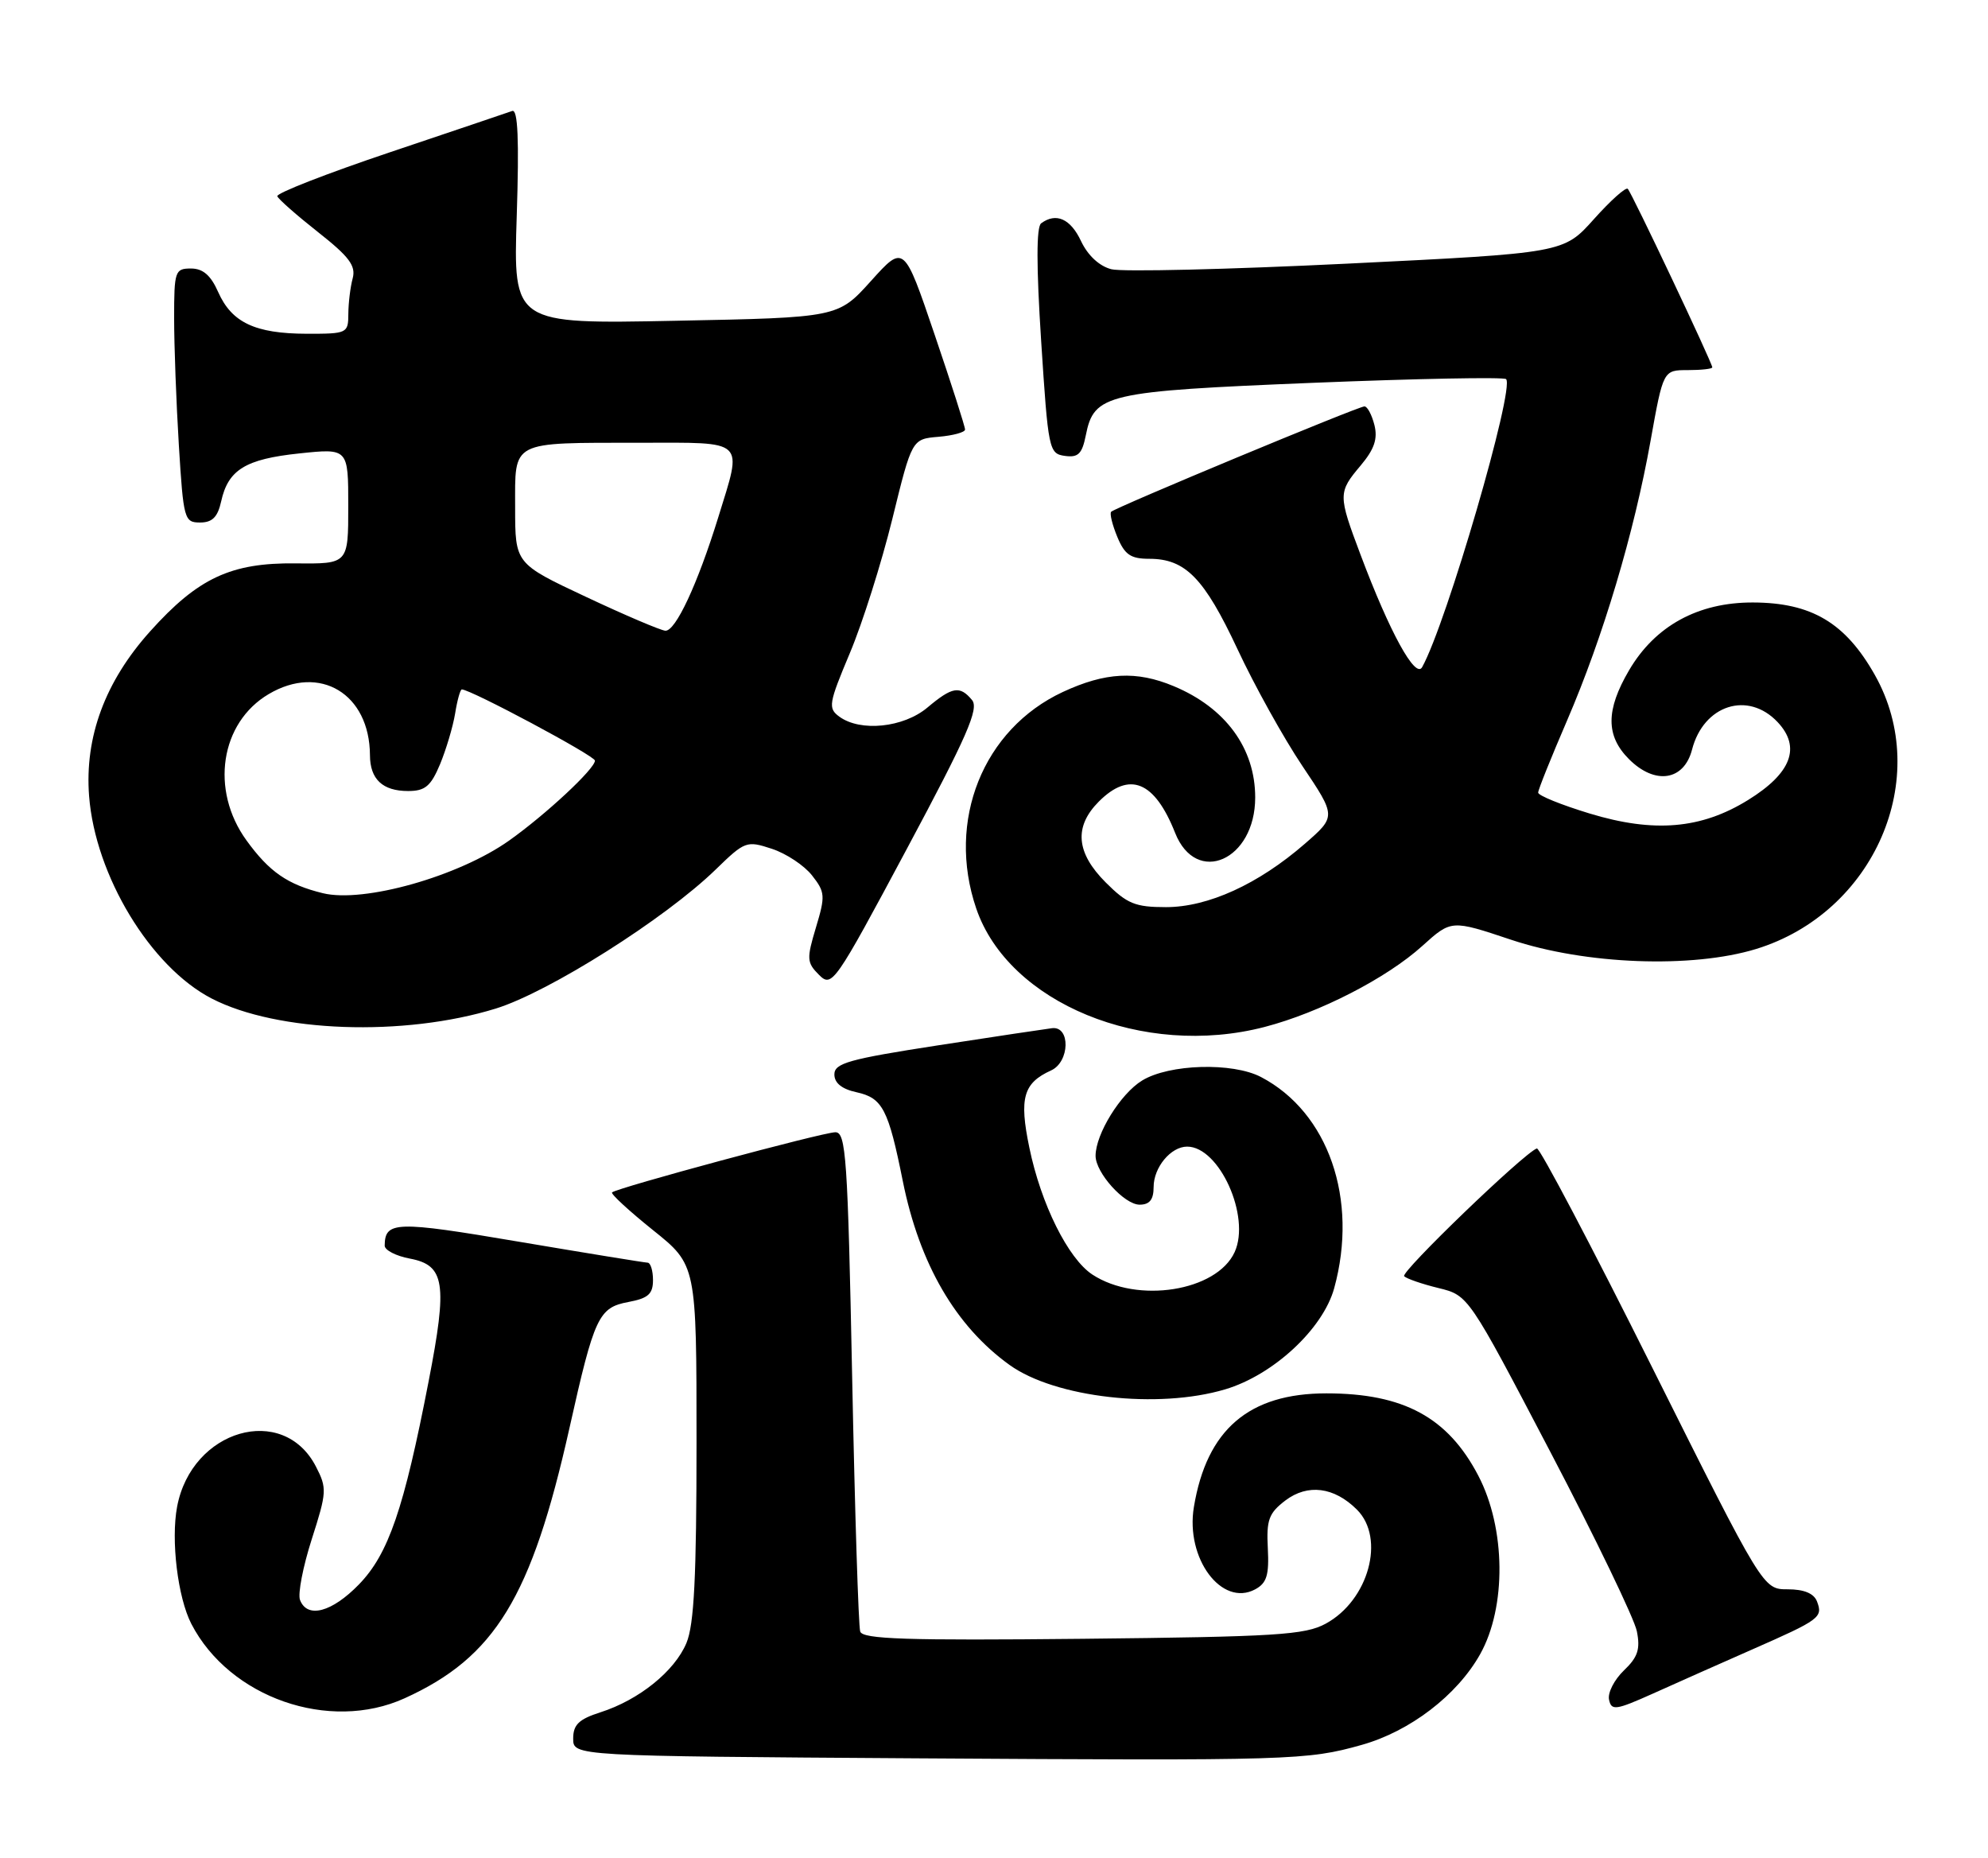 <?xml version="1.0" encoding="UTF-8" standalone="no"?>
<!DOCTYPE svg PUBLIC "-//W3C//DTD SVG 1.1//EN" "http://www.w3.org/Graphics/SVG/1.1/DTD/svg11.dtd" >
<svg xmlns="http://www.w3.org/2000/svg" xmlns:xlink="http://www.w3.org/1999/xlink" version="1.1" viewBox="0 0 274 256">
 <g >
 <path fill="currentColor"
d=" M 187.68 240.44 C 194.34 238.57 200.83 233.60 204.00 227.95 C 207.65 221.45 207.54 210.59 203.75 203.34 C 199.56 195.31 193.45 192.00 182.81 192.00 C 172.14 192.00 166.32 196.98 164.55 207.66 C 163.37 214.74 168.38 221.47 172.99 219.01 C 174.59 218.15 174.93 217.06 174.74 213.36 C 174.53 209.43 174.88 208.50 177.16 206.76 C 180.24 204.43 183.89 204.89 187.03 208.03 C 190.97 211.97 188.64 220.51 182.73 223.73 C 179.88 225.29 175.90 225.54 149.24 225.82 C 124.90 226.07 118.90 225.87 118.56 224.82 C 118.32 224.09 117.82 208.31 117.45 189.75 C 116.84 159.45 116.60 156.00 115.13 156.02 C 113.39 156.03 84.98 163.69 84.36 164.31 C 84.15 164.51 86.69 166.85 89.99 169.50 C 96.00 174.31 96.00 174.31 96.00 198.69 C 96.00 217.27 95.67 223.86 94.61 226.40 C 92.98 230.29 88.07 234.25 82.75 235.95 C 79.78 236.90 79.00 237.66 79.00 239.57 C 79.00 241.98 79.00 241.98 126.25 242.29 C 178.08 242.62 180.15 242.56 187.68 240.44 Z  M 55.76 234.02 C 68.22 228.37 73.26 220.11 78.48 196.81 C 81.92 181.42 82.50 180.18 86.61 179.41 C 89.34 178.90 90.00 178.31 90.00 176.39 C 90.00 175.07 89.66 173.99 89.25 173.99 C 88.84 173.98 80.85 172.68 71.50 171.10 C 54.52 168.22 53.06 168.27 53.02 171.64 C 53.01 172.26 54.57 173.07 56.49 173.43 C 61.32 174.34 61.70 176.83 59.08 190.32 C 55.67 207.94 53.54 214.13 49.48 218.32 C 45.74 222.17 42.35 223.07 41.35 220.47 C 41.03 219.63 41.76 215.86 42.97 212.09 C 45.05 205.61 45.08 205.06 43.54 202.08 C 39.02 193.33 26.41 196.98 24.41 207.62 C 23.54 212.25 24.50 220.13 26.37 223.76 C 31.63 233.93 45.38 238.73 55.76 234.02 Z  M 241.50 227.29 C 250.85 223.18 251.27 222.87 250.43 220.67 C 250.00 219.56 248.64 219.00 246.39 219.00 C 243.00 219.00 243.00 219.00 227.75 188.50 C 219.37 171.72 212.20 158.11 211.82 158.25 C 210.02 158.90 192.98 175.31 193.53 175.86 C 193.87 176.20 196.01 176.94 198.27 177.49 C 202.39 178.50 202.39 178.50 213.68 200.07 C 219.90 211.94 225.26 223.05 225.60 224.77 C 226.10 227.25 225.74 228.35 223.81 230.19 C 222.49 231.46 221.56 233.27 221.77 234.21 C 222.09 235.75 222.69 235.67 227.82 233.37 C 230.94 231.96 237.10 229.23 241.50 227.29 Z  M 168.85 191.45 C 175.49 189.48 182.35 183.12 183.89 177.50 C 187.25 165.26 183.09 153.27 173.80 148.41 C 169.88 146.36 161.15 146.61 157.42 148.89 C 154.44 150.70 151.00 156.27 151.00 159.27 C 151.00 161.60 154.96 166.00 157.07 166.00 C 158.45 166.00 159.00 165.30 159.00 163.57 C 159.00 160.86 161.37 158.00 163.62 158.00 C 168.06 158.00 172.40 167.63 170.17 172.53 C 167.70 177.94 156.74 179.68 150.56 175.63 C 147.22 173.44 143.47 165.91 141.87 158.13 C 140.45 151.30 141.04 149.24 144.87 147.50 C 147.45 146.33 147.56 141.37 145.00 141.68 C 144.18 141.78 137.09 142.84 129.25 144.05 C 117.02 145.94 115.00 146.50 115.00 148.05 C 115.00 149.24 116.03 150.07 118.06 150.51 C 121.64 151.30 122.44 152.83 124.43 162.75 C 126.73 174.17 131.71 182.74 139.15 188.09 C 145.43 192.60 159.58 194.21 168.85 191.45 Z  M 174.30 141.51 C 181.87 139.54 191.12 134.79 196.04 130.34 C 200.03 126.74 200.03 126.74 208.26 129.49 C 218.52 132.92 233.19 133.47 242.03 130.77 C 258.34 125.77 266.40 107.18 258.40 93.00 C 254.34 85.81 249.67 83.04 241.59 83.02 C 234.04 83.00 228.12 86.24 224.53 92.36 C 221.31 97.85 221.31 101.40 224.52 104.61 C 228.11 108.20 232.10 107.59 233.21 103.29 C 234.80 97.13 240.93 95.17 245.01 99.51 C 248.26 102.97 246.90 106.55 240.93 110.24 C 234.47 114.24 227.96 114.79 219.10 112.10 C 215.19 110.91 212.00 109.62 212.00 109.22 C 212.00 108.82 213.80 104.35 215.99 99.27 C 220.94 87.78 225.22 73.47 227.49 60.75 C 229.24 51.00 229.24 51.00 232.62 51.00 C 234.48 51.00 236.00 50.83 236.00 50.62 C 236.00 50.02 224.90 26.56 224.35 26.02 C 224.08 25.75 221.98 27.63 219.68 30.20 C 215.50 34.87 215.50 34.87 185.68 36.33 C 169.27 37.13 154.65 37.48 153.18 37.10 C 151.52 36.68 149.93 35.20 149.00 33.23 C 147.55 30.14 145.56 29.25 143.50 30.77 C 142.83 31.26 142.83 36.67 143.50 47.00 C 144.47 61.99 144.57 62.51 146.76 62.82 C 148.60 63.08 149.14 62.55 149.65 60.00 C 150.79 54.28 152.38 53.92 180.98 52.75 C 195.31 52.17 207.28 51.94 207.58 52.24 C 208.81 53.48 199.37 85.89 196.01 91.93 C 195.09 93.60 191.54 87.14 187.52 76.44 C 184.41 68.19 184.41 67.85 187.54 64.14 C 189.42 61.90 189.91 60.47 189.43 58.56 C 189.07 57.15 188.46 56.00 188.06 56.00 C 187.20 56.00 153.76 69.91 153.15 70.52 C 152.92 70.75 153.30 72.30 153.99 73.97 C 155.01 76.44 155.83 77.00 158.40 77.00 C 163.38 77.00 165.97 79.65 170.55 89.43 C 172.89 94.45 176.92 101.70 179.49 105.53 C 184.17 112.50 184.17 112.50 179.84 116.27 C 173.43 121.84 166.50 125.00 160.70 125.00 C 156.46 125.00 155.34 124.54 152.40 121.60 C 148.30 117.50 148.00 113.91 151.45 110.45 C 155.68 106.22 159.14 107.64 161.96 114.76 C 164.88 122.13 173.00 118.55 173.00 109.89 C 173.00 103.11 168.92 97.53 161.77 94.55 C 156.63 92.40 152.35 92.63 146.49 95.35 C 135.48 100.48 130.43 113.10 134.55 125.18 C 138.99 138.22 157.59 145.86 174.30 141.51 Z  M 68.32 138.98 C 75.65 136.72 91.69 126.58 98.65 119.81 C 102.67 115.90 102.91 115.82 106.38 116.96 C 108.36 117.61 110.85 119.26 111.92 120.63 C 113.73 122.93 113.77 123.45 112.46 127.80 C 111.16 132.12 111.19 132.64 112.88 134.33 C 114.67 136.11 115.02 135.60 124.95 117.04 C 133.30 101.44 134.96 97.65 133.97 96.46 C 132.29 94.44 131.25 94.62 127.82 97.50 C 124.52 100.27 118.59 100.88 115.68 98.75 C 114.10 97.59 114.21 96.95 117.13 90.00 C 118.87 85.88 121.50 77.55 122.99 71.50 C 125.69 60.50 125.69 60.50 129.34 60.19 C 131.35 60.02 133.01 59.57 133.01 59.19 C 133.02 58.81 131.13 52.91 128.81 46.09 C 124.59 33.67 124.59 33.67 120.05 38.71 C 115.50 43.76 115.50 43.76 93.12 44.20 C 70.74 44.65 70.74 44.65 71.22 29.77 C 71.56 19.23 71.38 15.02 70.60 15.29 C 69.99 15.51 62.40 18.07 53.72 20.99 C 45.04 23.91 38.06 26.63 38.22 27.04 C 38.37 27.45 40.90 29.67 43.84 31.99 C 48.12 35.36 49.07 36.62 48.61 38.35 C 48.29 39.53 48.02 41.74 48.01 43.25 C 48.00 45.93 47.86 46.00 42.25 45.99 C 35.16 45.97 31.93 44.44 30.07 40.24 C 29.05 37.93 27.97 37.00 26.32 37.00 C 24.12 37.00 24.00 37.35 24.00 43.84 C 24.00 47.61 24.29 55.48 24.65 61.34 C 25.28 71.56 25.40 72.00 27.57 72.00 C 29.26 72.00 30.00 71.26 30.48 69.10 C 31.44 64.73 33.83 63.26 41.25 62.48 C 48.00 61.77 48.00 61.77 48.00 69.74 C 48.00 77.71 48.00 77.71 40.75 77.63 C 31.83 77.53 27.30 79.64 20.69 87.00 C 14.49 93.90 11.65 101.56 12.28 109.70 C 13.13 120.65 20.74 133.23 29.17 137.59 C 38.22 142.27 55.66 142.89 68.32 138.98 Z  M 44.50 123.08 C 39.64 121.89 37.12 120.15 33.97 115.80 C 28.94 108.86 30.36 99.58 37.04 95.64 C 44.09 91.47 50.94 95.60 50.99 104.05 C 51.00 107.38 52.73 109.00 56.25 109.00 C 58.59 109.00 59.38 108.34 60.65 105.31 C 61.49 103.28 62.43 100.13 62.73 98.31 C 63.02 96.49 63.44 95.00 63.65 95.00 C 64.87 95.00 82.00 104.15 82.00 104.81 C 82.00 105.93 75.25 112.22 70.18 115.82 C 63.22 120.76 50.13 124.46 44.50 123.08 Z  M 80.75 82.24 C 71.00 77.66 71.00 77.66 71.00 69.95 C 71.00 60.62 70.20 61.03 88.25 61.01 C 102.97 61.00 102.35 60.41 99.00 71.27 C 96.15 80.48 93.11 87.01 91.70 86.91 C 91.04 86.86 86.11 84.76 80.75 82.24 Z "/>
</g>
</svg>